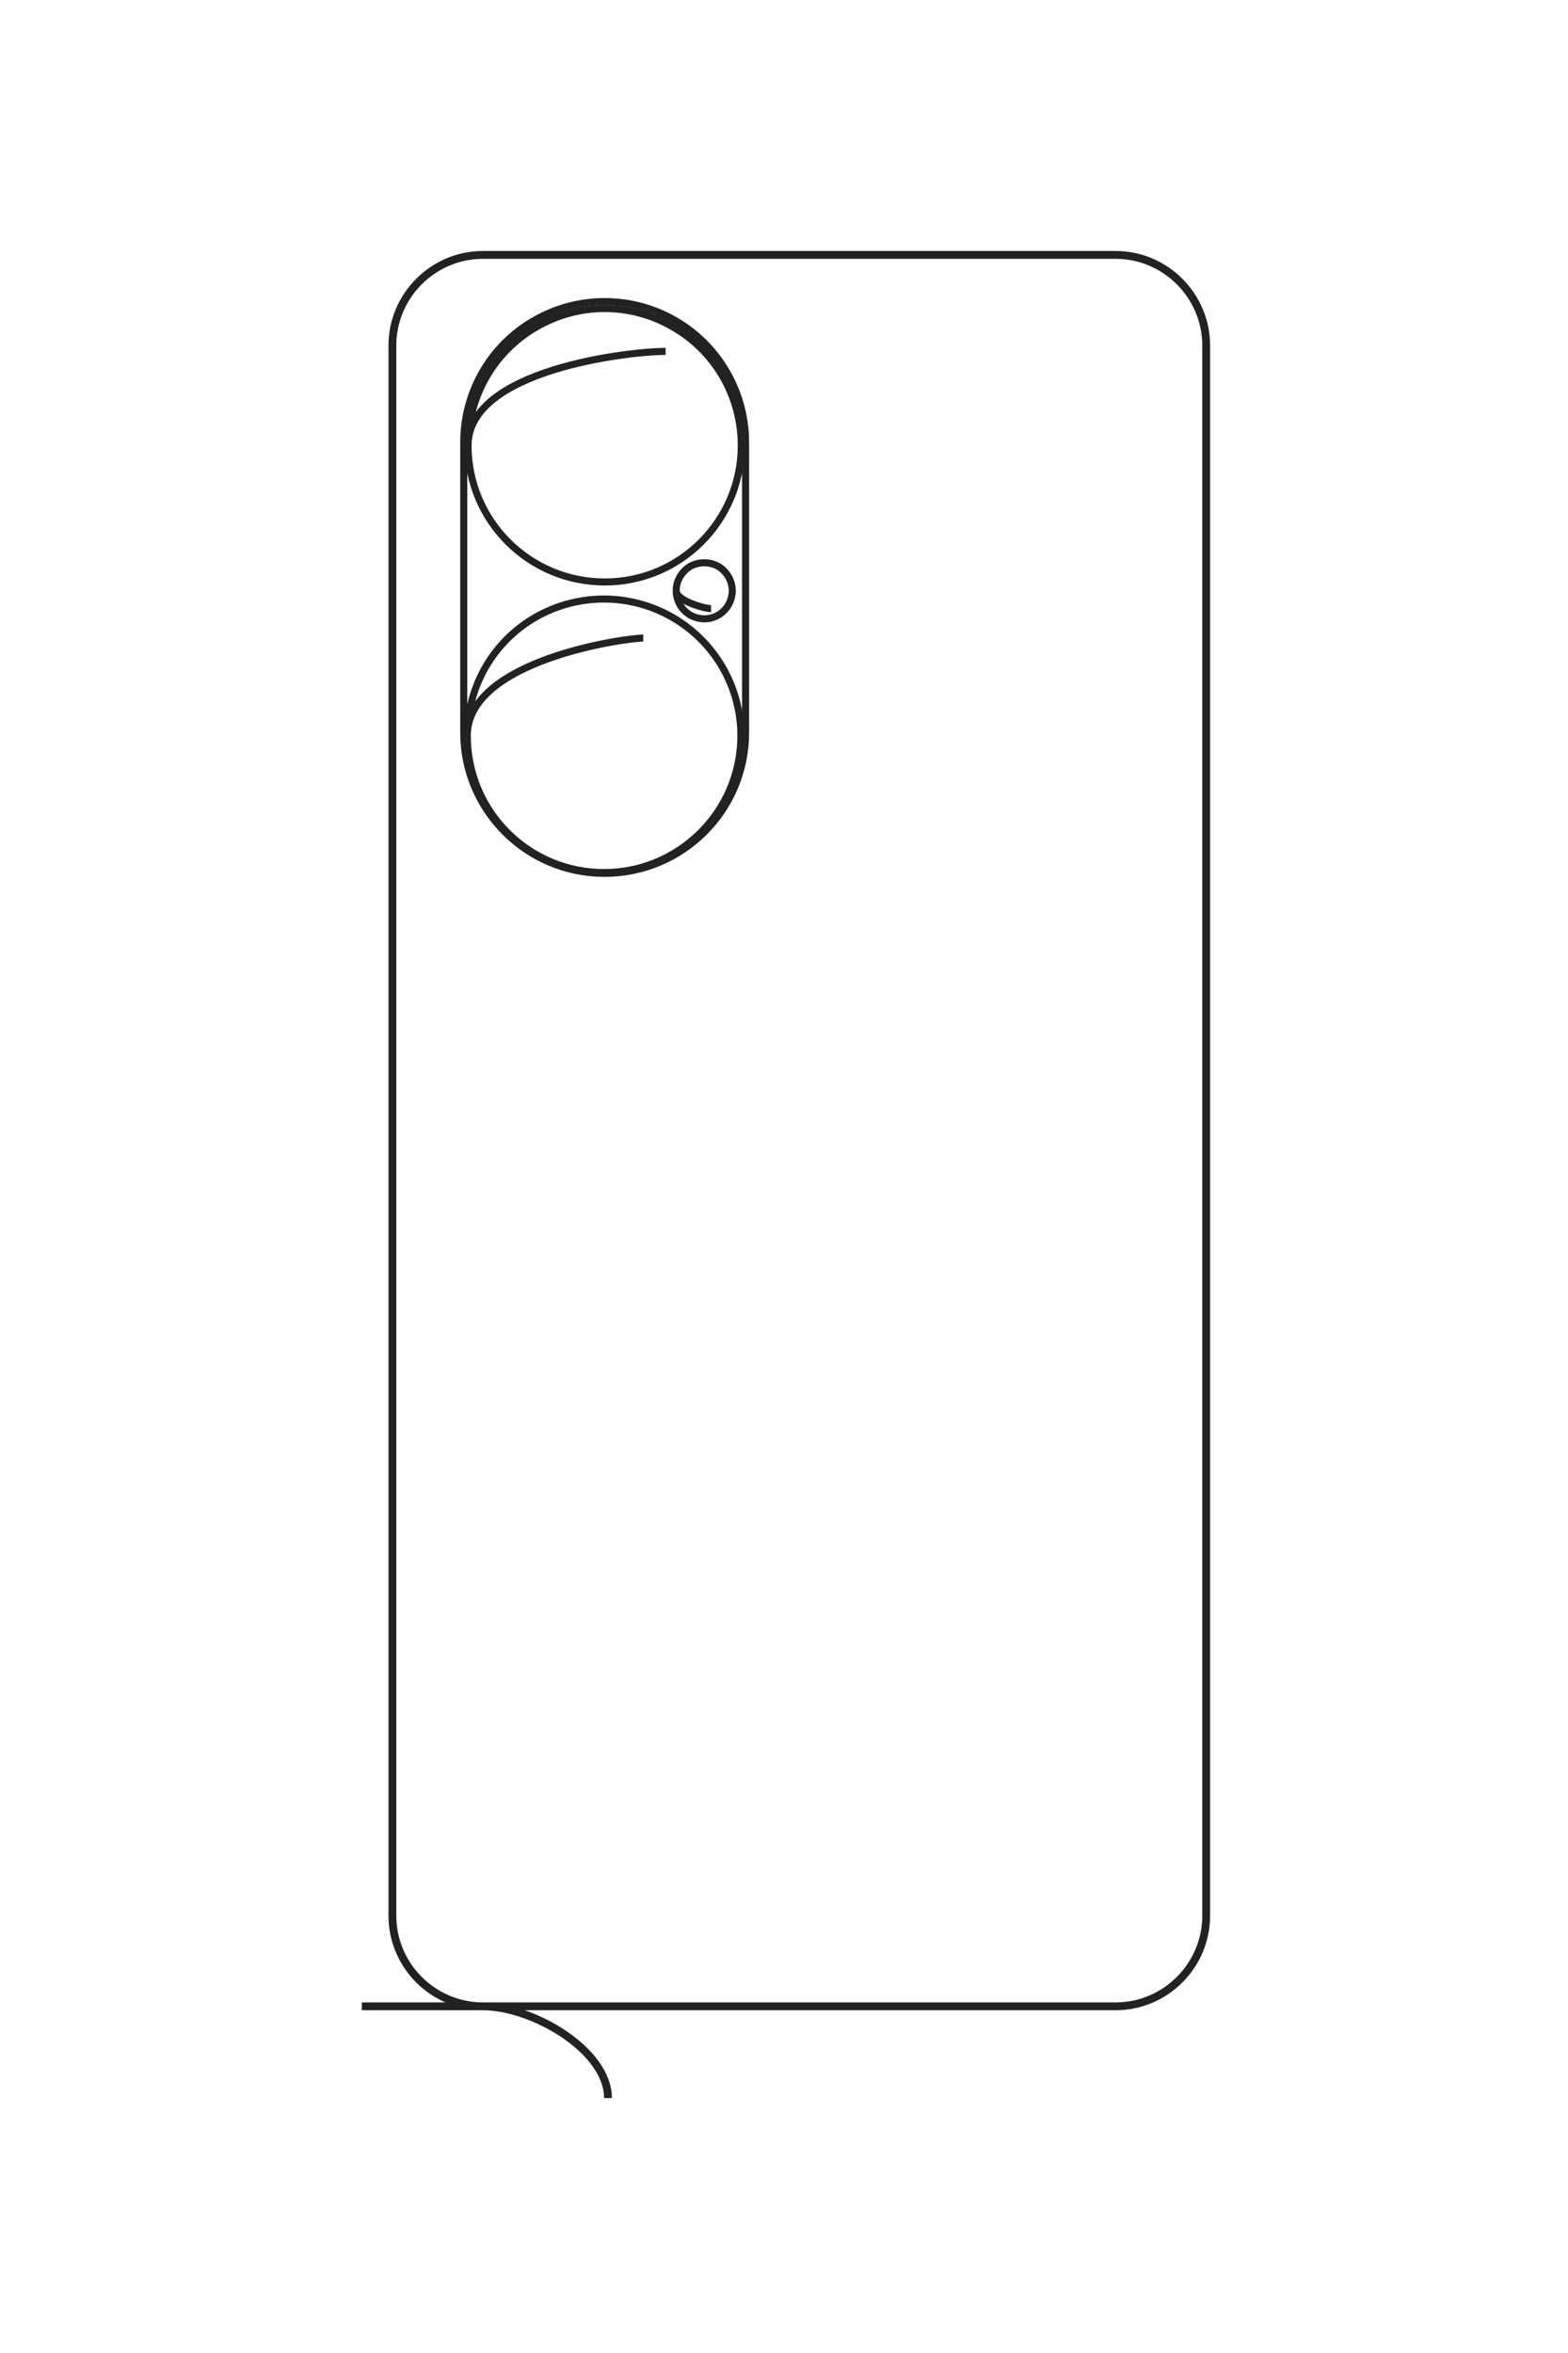 <?xml version="1.0" encoding="UTF-8"?>
<!DOCTYPE svg PUBLIC "-//W3C//DTD SVG 1.1//EN" "http://www.w3.org/Graphics/SVG/1.1/DTD/svg11.dtd">
<!-- Creator: CorelDRAW X8 -->
<svg xmlns="http://www.w3.org/2000/svg" xml:space="preserve" width="40mm" height="60mm" version="1.1" style="shape-rendering:geometricPrecision; text-rendering:geometricPrecision; image-rendering:optimizeQuality; fill-rule:evenodd; clip-rule:evenodd"
viewBox="0 0 4000 6000"
 xmlns:xlink="http://www.w3.org/1999/xlink">
 <defs>
  <style type="text/css">
   <![CDATA[
    .str1 {stroke:#222222;stroke-width:20}
    .str0 {stroke:#222222;stroke-width:18;stroke-linejoin:bevel}
    .fil0 {fill:none}
   ]]>
  </style>
 </defs>
 <g id="图层_x0020_1">
  <g id="_2179797619120">
   <path class="fil0 str0" d="M1698 896c-94,0 -504,47 -504,240 0,192 156,348 349,348 192,0 348,-156 348,-348 0,-125 -66,-240 -174,-302 -108,-63 -241,-63 -349,0 -108,62 -174,177 -174,302"/>
   <path class="fil0 str0" d="M1641 1627c-45,0 -449,56 -449,249 0,193 156,349 349,349 192,0 349,-156 349,-349 0,-125 -67,-240 -175,-302 -108,-62 -241,-62 -349,0 -108,62 -174,177 -174,302"/>
   <path class="fil0 str0" d="M1814 1552c-17,0 -89,-20 -89,-46 0,-25 14,-49 36,-62 22,-12 49,-12 71,0 22,13 36,37 36,62 0,40 -32,72 -71,72 -40,0 -72,-32 -72,-72"/>
   <path class="fil0 str0" d="M1902 1868l0 -740c0,-128 -69,-247 -180,-311 -111,-64 -248,-64 -359,0 -112,64 -180,183 -180,311l0 740c0,198 161,359 359,359 199,0 360,-161 360,-359z"/>
   <path class="fil0 str1" d="M923 5116l1923 0c127,0 231,-104 231,-231l0 -4004c0,-127 -104,-231 -231,-231l-1614 0c-127,0 -231,104 -231,231l0 4004c0,127 104,231 231,231 127,0 319,112 319,234"/>
  </g>
  <path class="fil0 str0" d="M-29396 4459c0,327 164,1746 831,1746 666,0 1207,-541 1207,-1207 0,-667 -541,-1207 -1207,-1207 -432,0 -830,230 -1046,603 -215,374 -215,834 0,1207 216,374 614,604 1046,604"/>
  <path class="fil0 str0" d="M-26864 4658c0,154 194,1553 861,1553 667,0 1207,-540 1207,-1207 0,-666 -540,-1207 -1207,-1207 -431,0 -830,230 -1045,604 -216,373 -216,833 0,1207 215,373 614,603 1045,603"/>
  <path class="fil0 str0" d="M-27124 4059c0,57 -70,306 -159,306 -88,0 -169,-47 -213,-123 -44,-76 -44,-170 0,-247 44,-76 125,-123 213,-123 137,0 247,110 247,247 0,136 -110,246 -247,246"/>
  <path class="fil0 str0" d="M-26030 3756l-2560 0c-445,0 -855,237 -1077,621 -222,385 -222,859 0,1244 222,385 632,621 1077,621l2560 0c686,0 1243,-556 1243,-1243 0,-687 -557,-1243 -1243,-1243z"/>
  <path class="fil0 str1" d="M-14790 7144l0 -6658c0,-440 -360,-800 -800,-800l-13856 0c-440,0 -800,360 -800,800l0 5586c0,440 360,800 800,800l13856 0c440,0 800,-360 800,-800 0,-440 387,-1103 810,-1103"/>
 </g>
</svg>
